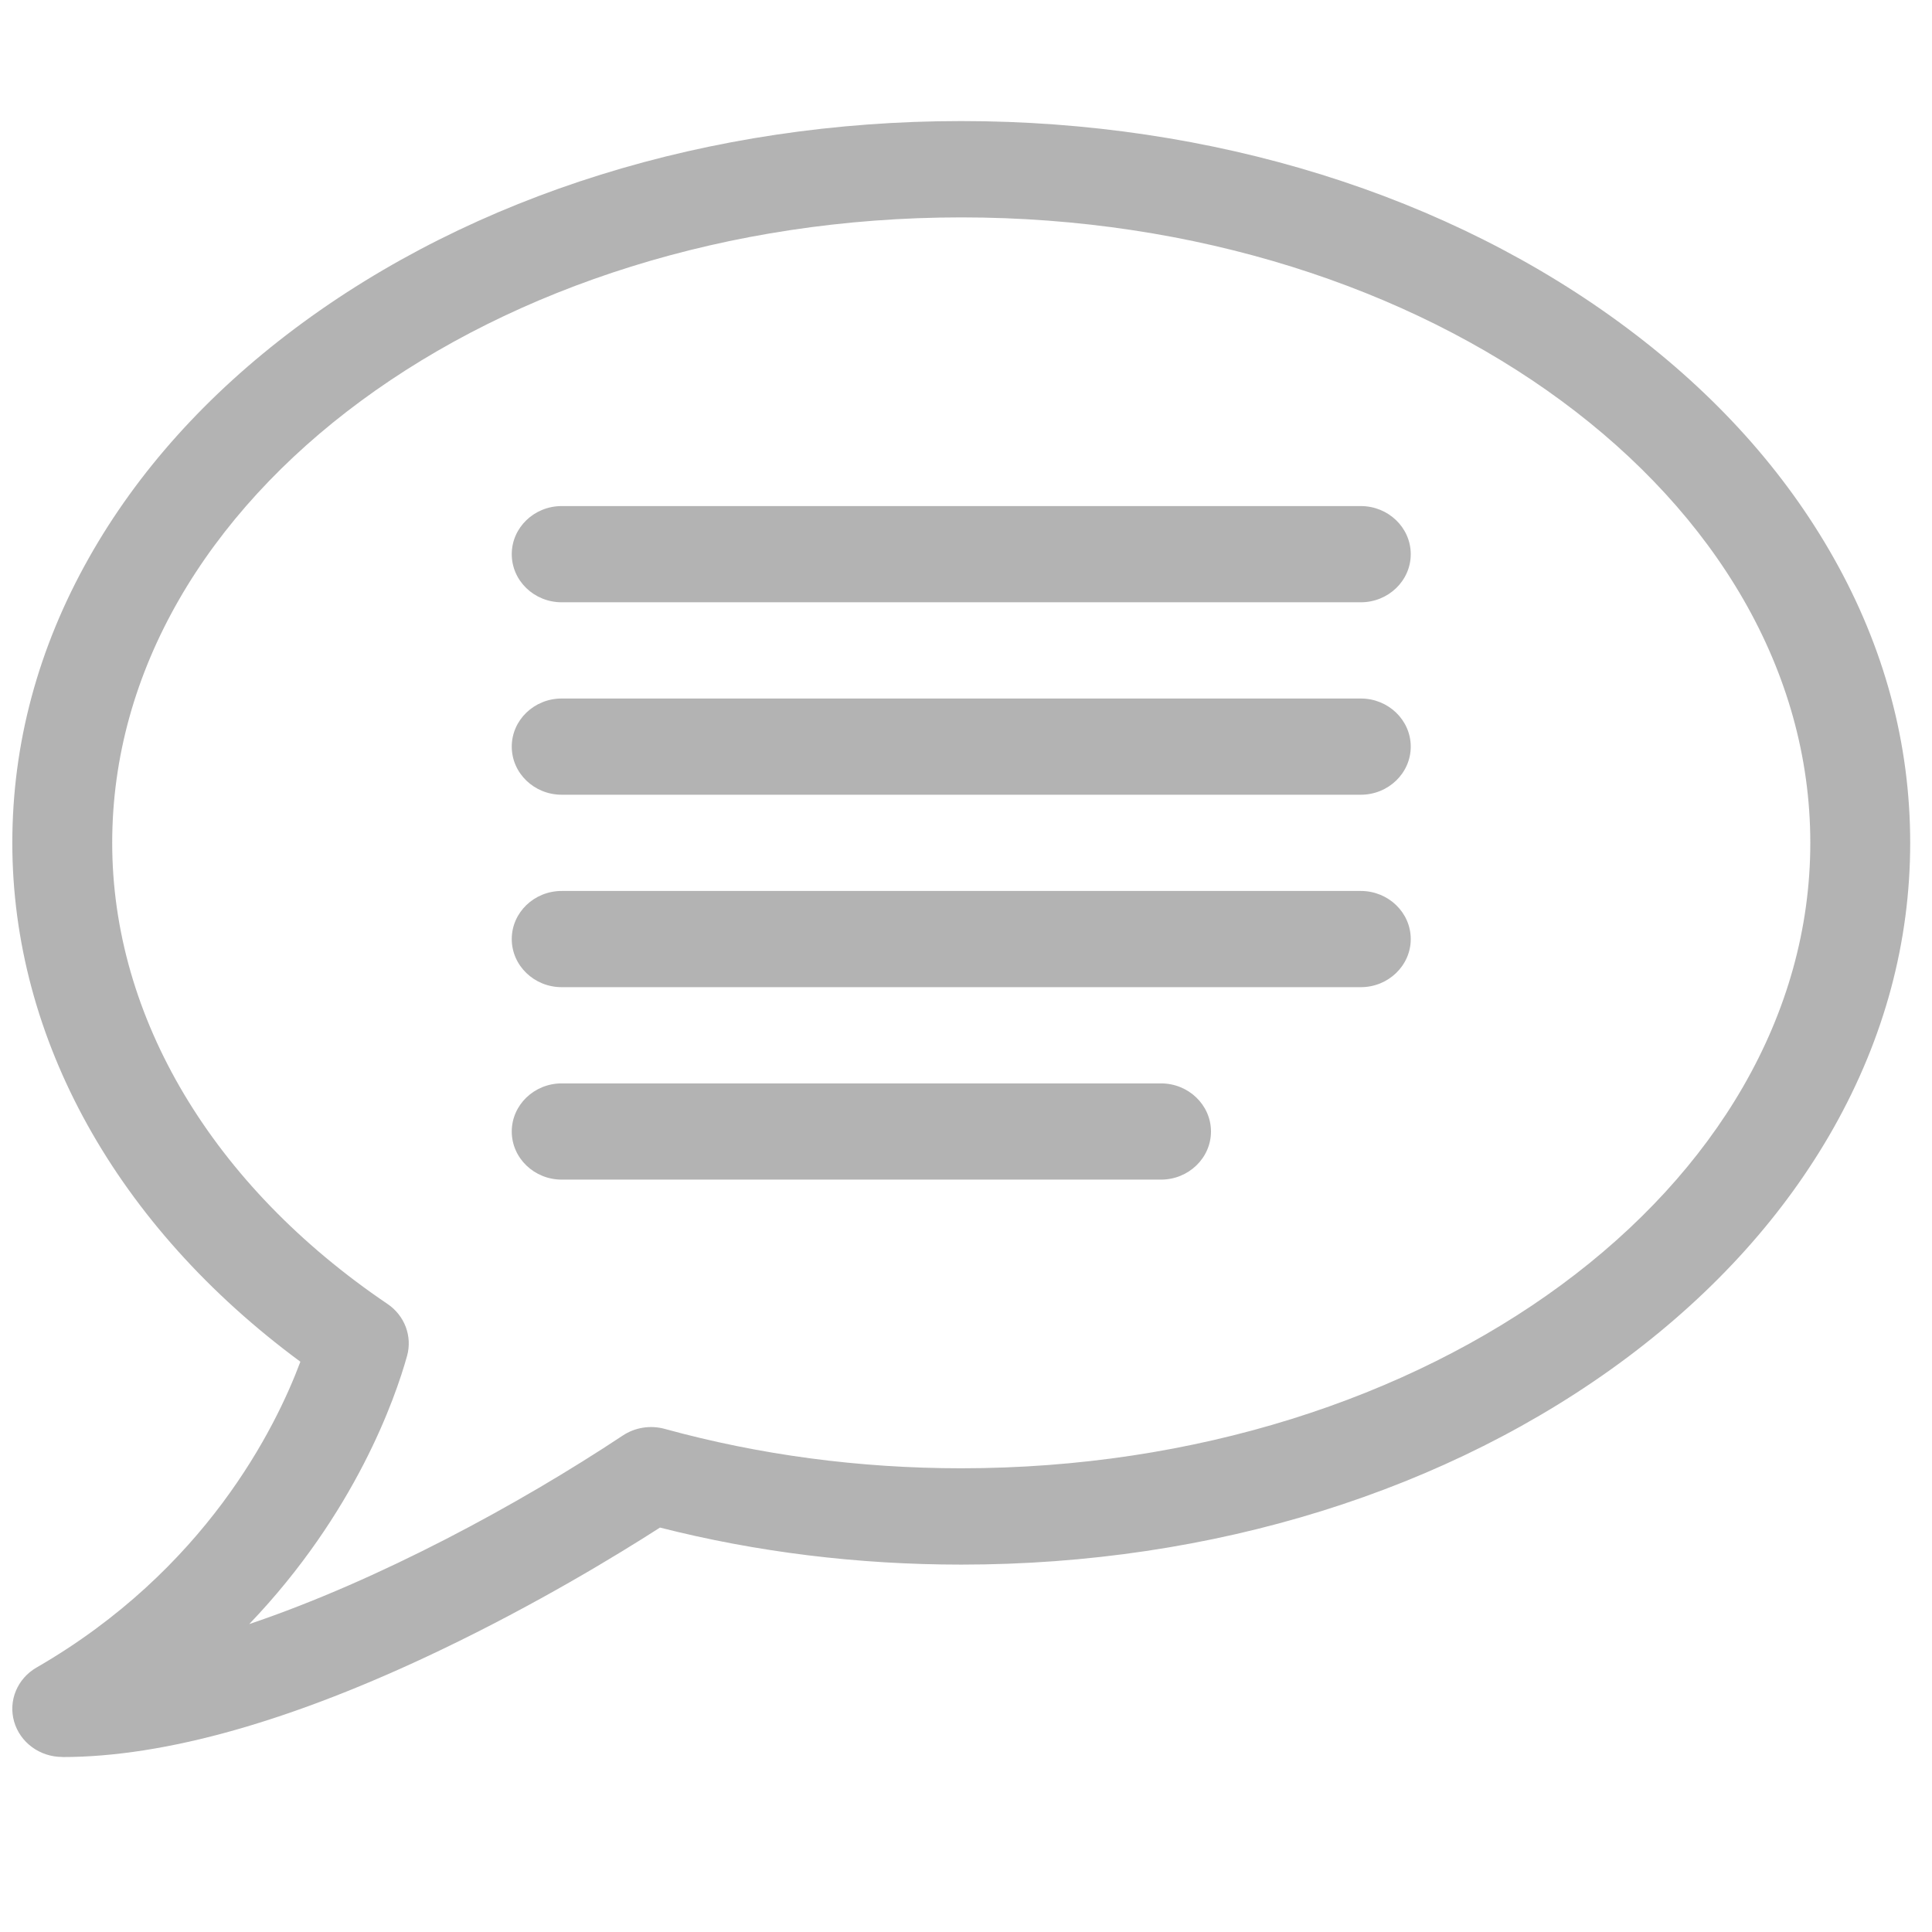 <?xml version="1.0" encoding="utf-8"?>
<!-- Generator: Adobe Illustrator 19.0.0, SVG Export Plug-In . SVG Version: 6.00 Build 0)  -->
<svg version="1.1" xmlns="http://www.w3.org/2000/svg" xmlns:xlink="http://www.w3.org/1999/xlink" x="0px" y="0px"
	 viewBox="0 0 200 200" enable-background="new 0 0 200 200" xml:space="preserve">
<g id="XMLID_1828_">
	<path fill="#B3B3B3" d="M6.445,181.879c-2.328,0-4.362-1.498-4.983-3.658c-0.621-2.159,0.328-4.455,2.328-5.603
		c17.485-10.097,24.735-24.786,27.305-31.653C12.09,126.938,1.275,107.552,1.275,87.25c0-10.248,2.666-20.18,7.942-29.523
		c5.024-8.905,12.198-16.887,21.312-23.72c18.479-13.843,42.973-21.474,68.98-21.474c26.012,0,50.501,7.631,68.98,21.474
		c9.118,6.823,16.288,14.805,21.317,23.72c5.272,9.333,7.937,19.265,7.937,29.523c0,10.253-2.666,20.175-7.937,29.523
		c-5.029,8.9-12.199,16.887-21.317,23.725c-18.479,13.833-42.968,21.469-68.98,21.469c-10.684,0-21.166-1.284-31.188-3.833
		c-4.433,2.85-12.729,7.899-22.635,12.646c-15.384,7.373-28.583,11.109-39.231,11.109L6.445,181.879z M99.509,22.504
		c-48.466,0-87.894,29.046-87.894,64.746c0,18.074,10.391,35.486,28.497,47.733c1.782,1.206,2.585,3.346,2.03,5.37
		c-1.212,4.348-5.327,16.264-16.339,27.771c13.461-4.543,27.962-12.422,38.66-19.513c1.273-0.847,2.868-1.1,4.357-0.691
		c9.801,2.694,20.131,4.076,30.688,4.076c48.471,0,87.894-29.046,87.894-64.746S147.98,22.504,99.509,22.504z"/>
	<path fill="#B3B3B3" d="M140.871,62.348H58.147c-2.853,0-5.17-2.232-5.17-4.98s2.317-4.98,5.17-4.98h82.723
		c2.848,0,5.17,2.232,5.17,4.98S143.718,62.348,140.871,62.348z"/>
	<path fill="#B3B3B3" d="M140.871,82.27H58.147c-2.853,0-5.17-2.232-5.17-4.98s2.317-4.98,5.17-4.98h82.723
		c2.848,0,5.17,2.232,5.17,4.98S143.718,82.27,140.871,82.27z"/>
	<path fill="#B3B3B3" d="M140.871,102.192H58.147c-2.853,0-5.17-2.237-5.17-4.98c0-2.748,2.317-4.98,5.17-4.98
		h82.723c2.848,0,5.17,2.232,5.17,4.98C146.041,99.954,143.718,102.192,140.871,102.192z"/>
	<path fill="#B3B3B3" d="M120.19,122.113H58.147c-2.853,0-5.17-2.237-5.17-4.98s2.317-4.98,5.17-4.98h62.043
		c2.848,0,5.17,2.237,5.17,4.98S123.037,122.113,120.19,122.113z"/>
</g>
</svg>
